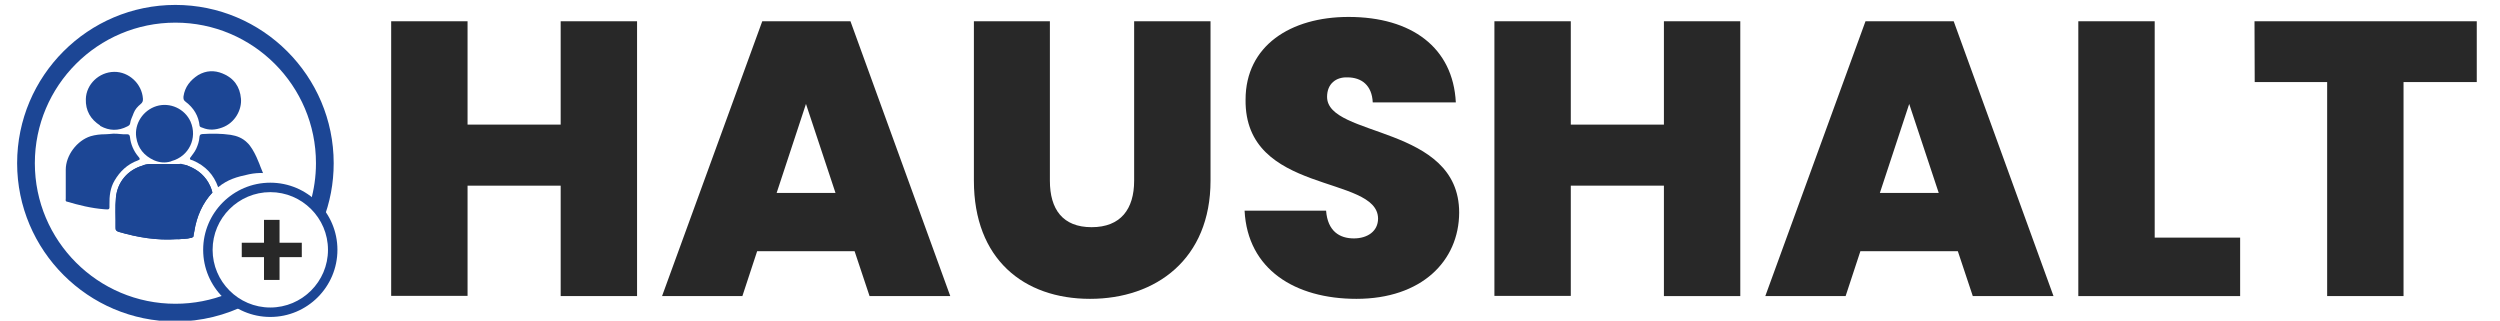<?xml version="1.0" encoding="utf-8"?>
<!-- Generator: Adobe Illustrator 23.0.1, SVG Export Plug-In . SVG Version: 6.00 Build 0)  -->
<!DOCTYPE svg PUBLIC "-//W3C//DTD SVG 1.1//EN" "http://www.w3.org/Graphics/SVG/1.1/DTD/svg11.dtd">
<svg version="1.1" id="Layer_1" xmlns:x="http://ns.adobe.com/Extensibility/1.0/" xmlns:i="http://ns.adobe.com/AdobeIllustrator/10.0/" xmlns:graph="http://ns.adobe.com/Graphs/1.0/"
	 xmlns="http://www.w3.org/2000/svg" xmlns:xlink="http://www.w3.org/1999/xlink" x="0px" y="0px" viewBox="0 0 1269.9 162.9"
	 style="enable-background:new 0 0 1269.9 162.9;" xml:space="preserve">
<style type="text/css">
	.st0{fill:#6E6E6E;}
	.st1{fill:#A3A3A3;}
	.st2{fill:#848484;}
	.st3{fill:#282828;}
	.st4{fill:none;}
	.st5{fill:#1C4695;}
</style>
<path class="st0" d="M-1043.5,705.2c-0.3,2.7,1.3,5.6-0.8,8c0-2.7,0-5.3,0-8C-1044.1,704.8-1043.8,704.8-1043.5,705.2z"/>
<path class="st1" d="M-1044.4,694.2c2.2,1.7,0.5,4,0.8,6c-0.3,0.5-0.5,0.5-0.8,0C-1044.4,698.2-1044.4,696.2-1044.4,694.2z"/>
<path class="st2" d="M-1044.4,700.2c0.3,0,0.6,0,0.8,0c0,1.7,0,3.3,0,5c-0.3,0-0.6,0-0.8,0C-1044.4,703.6-1044.4,701.9-1044.4,700.2
	z"/>
<g>
	<g>
		<path class="st3" d="M284.8,94.3h-47.3v56h-38.8V10.8h38.8v52.5h47.3V10.8h38.8v139.6h-38.8V94.3z"/>
		<path class="st3" d="M434.1,127.6h-49.5l-7.5,22.8h-40.8l50.9-139.6H432l50.7,139.6h-41L434.1,127.6z M409.4,52.8L394.5,98h29.9
			L409.4,52.8z"/>
		<path class="st3" d="M494.7,10.8h38.6v81c0,14.5,6.5,23.6,21.2,23.6s21.6-9.1,21.6-23.6v-81h38.8v81c0,39.8-27.7,60-61.2,60
			c-33.7,0-59-20.2-59-60L494.7,10.8L494.7,10.8z"/>
		<path class="st3" d="M689,151.8c-31.1,0-55.3-14.9-56.8-44.8h41.4c0.8,10.5,6.9,14.1,14.1,14.1c6.9,0,12.3-3.6,12.3-10.1
			c-0.2-22.4-67.9-11.9-67.3-60.4c0-27.3,22.8-42,52.3-42c32.1,0,53.1,15.6,54.5,43.4h-42.2c-0.4-8.7-5.7-12.7-12.9-12.7
			c-5.7-0.2-10.3,3.2-10.3,9.9c0,20.8,67.1,14.1,67.1,58.8C741.1,132.6,722.1,151.8,689,151.8z"/>
		<path class="st3" d="M845.2,94.3h-47.3v56h-38.8V10.8h38.8v52.5h47.3V10.8H884v139.6h-38.8V94.3z"/>
		<path class="st3" d="M994.5,127.6H945l-7.5,22.8h-40.8l50.9-139.6h44.8l50.7,139.6h-41L994.5,127.6z M969.8,52.8L954.9,98h29.9
			L969.8,52.8z"/>
		<path class="st3" d="M1094.5,10.8v109.9h43.4v29.7h-82.2V10.8H1094.5z"/>
		<path class="st3" d="M1145.2,10.8h112.9v30.9h-37.2v108.7h-38.8V41.7h-36.8L1145.2,10.8L1145.2,10.8z"/>
	</g>
	<g>
		<path class="st4" d="M89.1,11.5c-39.4,0-71.4,32-71.4,71.4s32,71.4,71.4,71.4c9.4,0,18.3-1.8,26.6-5.1c-7.3-5.8-12-14.7-12-24.7
			c0-17.3,14.1-31.4,31.4-31.4c8.9,0,16.9,3.7,22.6,9.6c1.8-6.3,2.8-12.9,2.8-19.8C160.5,43.6,128.4,11.5,89.1,11.5z"/>
		<path class="st5" d="M89.1,154.3c-39.4,0-71.4-32-71.4-71.4s32-71.4,71.4-71.4s71.4,32,71.4,71.4c0,6.9-1,13.5-2.8,19.8
			c2.6,2.7,4.8,5.9,6.3,9.4c3.6-9.1,5.5-18.9,5.5-29.2c0-44.3-36.1-80.4-80.4-80.4C44.7,2.5,8.7,38.6,8.7,82.9s36.1,80.4,80.4,80.4
			c13.2,0,25.6-3.2,36.6-8.8c-3.7-1.2-7.1-3-10-5.3C107.4,152.5,98.5,154.3,89.1,154.3z"/>
	</g>
	<path class="st5" d="M137.3,161c-18.8,0-34.1-15.3-34.1-34.1s15.3-34.1,34.1-34.1s34.1,15.3,34.1,34.1S156.1,161,137.3,161z
		 M137.3,97.6c-16.1,0-29.3,13.1-29.3,29.3c0,16.1,13.1,29.3,29.3,29.3c16.1,0,29.3-13.1,29.3-29.3S153.4,97.6,137.3,97.6z"/>
	<g>
		<path class="st3" d="M142,111.7v11.6h11.3v7.3H142v11.6h-7.9v-11.6h-11.3v-7.3h11.3v-11.6C134.1,111.7,142,111.7,142,111.7z"/>
	</g>
	<g>
		<path class="st5" d="M107.9,97.8c-0.3-1.1-0.6-2.2-1.1-3.2c-2.3-5.1-6.2-8.4-11.4-10.4c-0.8-0.4-1.8-0.5-2.7-0.7l0,0
			c-0.5-0.4-1.1-0.2-1.6-0.2c-4.8,0-9.7,0-14.5,0c-1.3,0-2.5,0.2-3.7,0.6c-0.1,0.1-0.3,0.2-0.4,0.2c-7.6,2.2-12.8,8.3-13.6,16.1
			c-0.5,5.1-0.1,10.2-0.2,15.3c-0.1,1.4,0.4,1.9,1.7,2.3c9.6,2.8,19.3,4.4,29.3,3.7c3.5-0.3,5.2-0.7,8.6-1.6
			c-0.1-0.8,0.2-1.2,0.4-2.4C99.9,109.8,103,103,107.9,97.8z"/>
		<path class="st5" d="M70,81.5c1.4-0.5,1.1-0.9,0.4-1.8c-2.5-2.9-4-6.4-4.4-10.2c-0.1-0.9-0.6-1.3-1.3-1.3
			c-2.4,0.2-4.8-0.4-7.2-0.3c-1.4,0.1-2.7,0.3-4.1,0.3c-2.5,0-5,0.3-7.4,1c-6.9,2.2-12.6,9.7-12.6,17c0,4.9,0,9.8,0,14.7
			c0,0.5-0.2,1,0.2,1.4c6.4,1.9,12.8,3.5,19.5,4c2.5,0.2,2.6,0.2,2.5-2.4c-0.1-4.3,0.4-8.5,2.6-12.2C60.9,87.1,64.7,83.4,70,81.5z"
			/>
		<path class="st5" d="M132.3,84.7c0,0-3.1-9-6.8-12.3c-2.3-2.3-5.2-3.4-8.3-3.9c-4.8-0.7-9.7-0.7-14.5-0.4
			c-1.2,0.1-1.3,0.8-1.4,1.6c-0.1,2-0.8,4-1.6,5.8c-0.8,1.8-2.1,3.2-3.2,4.8c-0.1,1.1,0.9,0.9,1.5,1.2c6.3,2.7,10.6,7.2,12.8,13.6
			c5-4,9.3-5.2,15.8-6.6c2.4-0.5,5-0.7,7-0.6"/>
		<path class="st5" d="M69.2,69.7c0.8,5.6,4,9.4,9,11.7c2.8,1.2,5.6,1.5,8.6,0.6c0.1-0.1,0.3-0.2,0.4-0.2c8.8-2.4,13.2-11.7,9.6-20
			c-2.9-6.5-10.4-10-17.3-7.9C72.7,56,68.2,62.8,69.2,69.7z"/>
		<path class="st5" d="M50.8,63.7c0,0.1,0.1,0.2,0.2,0.3c4.5,2.5,9.1,2.6,13.7,0.2c0.6-0.3,1.3-0.7,1.4-1.5c0.2-1.9,1.2-3.5,1.8-5.3
			c0.7-1.8,2-3.3,3.5-4.5c1-0.8,1.3-1.6,1.2-2.8c-0.5-7.5-7.1-13.7-14.6-13.6c-7.7,0.1-14.2,6.3-14.4,13.8
			C43.4,56.2,46,60.6,50.8,63.7z"/>
		<path class="st5" d="M94.3,51.7c4.1,3.1,6.6,7.2,7.1,12.3c0.3,0.6,0.9,0.7,1.5,0.9c3.3,1.4,6.6,1.1,9.9-0.1
			c6.7-2.4,10.1-9.2,9.6-14.7c-0.5-6-3.6-10.5-9.4-12.8c-4.2-1.7-8.3-1.5-12.3,0.8c-4,2.6-6.8,6-7.5,10.9
			C93.1,50.3,93.3,51,94.3,51.7z"/>
		<path class="st5" d="M107.9,97.8c-0.3-1.1-0.6-2.2-1.1-3.2c-2.3-5.1-6.2-8.4-11.4-10.4c-0.8-0.4-1.8-0.5-2.7-0.7l0,0
			c-0.5-0.4-1.1-0.2-1.6-0.2c-4.8,0-9.7,0-14.5,0c-1.3,0-2.5,0.2-3.7,0.6c-0.1,0.1-0.3,0.2-0.4,0.2c-7.6,2.2-12.8,8.3-13.6,16.1
			c-0.5,5.1-0.1,10.2-0.2,15.3c-0.1,1.4,0.4,1.9,1.7,2.3c9.6,2.8,19.3,4.4,29.3,3.7c3.5-0.3,8.4-0.3,8.6-1.6
			c0.2-0.9,0.2-1.2,0.4-2.4C99.9,109.8,103,103,107.9,97.8z"/>
		<path class="st5" d="M89.7,121.6c3.5-0.3,8.5-0.5,8.6-1.6"/>
		<path class="st5" d="M89.7,121.6c3.5-0.3,8.5-0.4,8.6-1.6"/>
	</g>
</g>
</svg>
